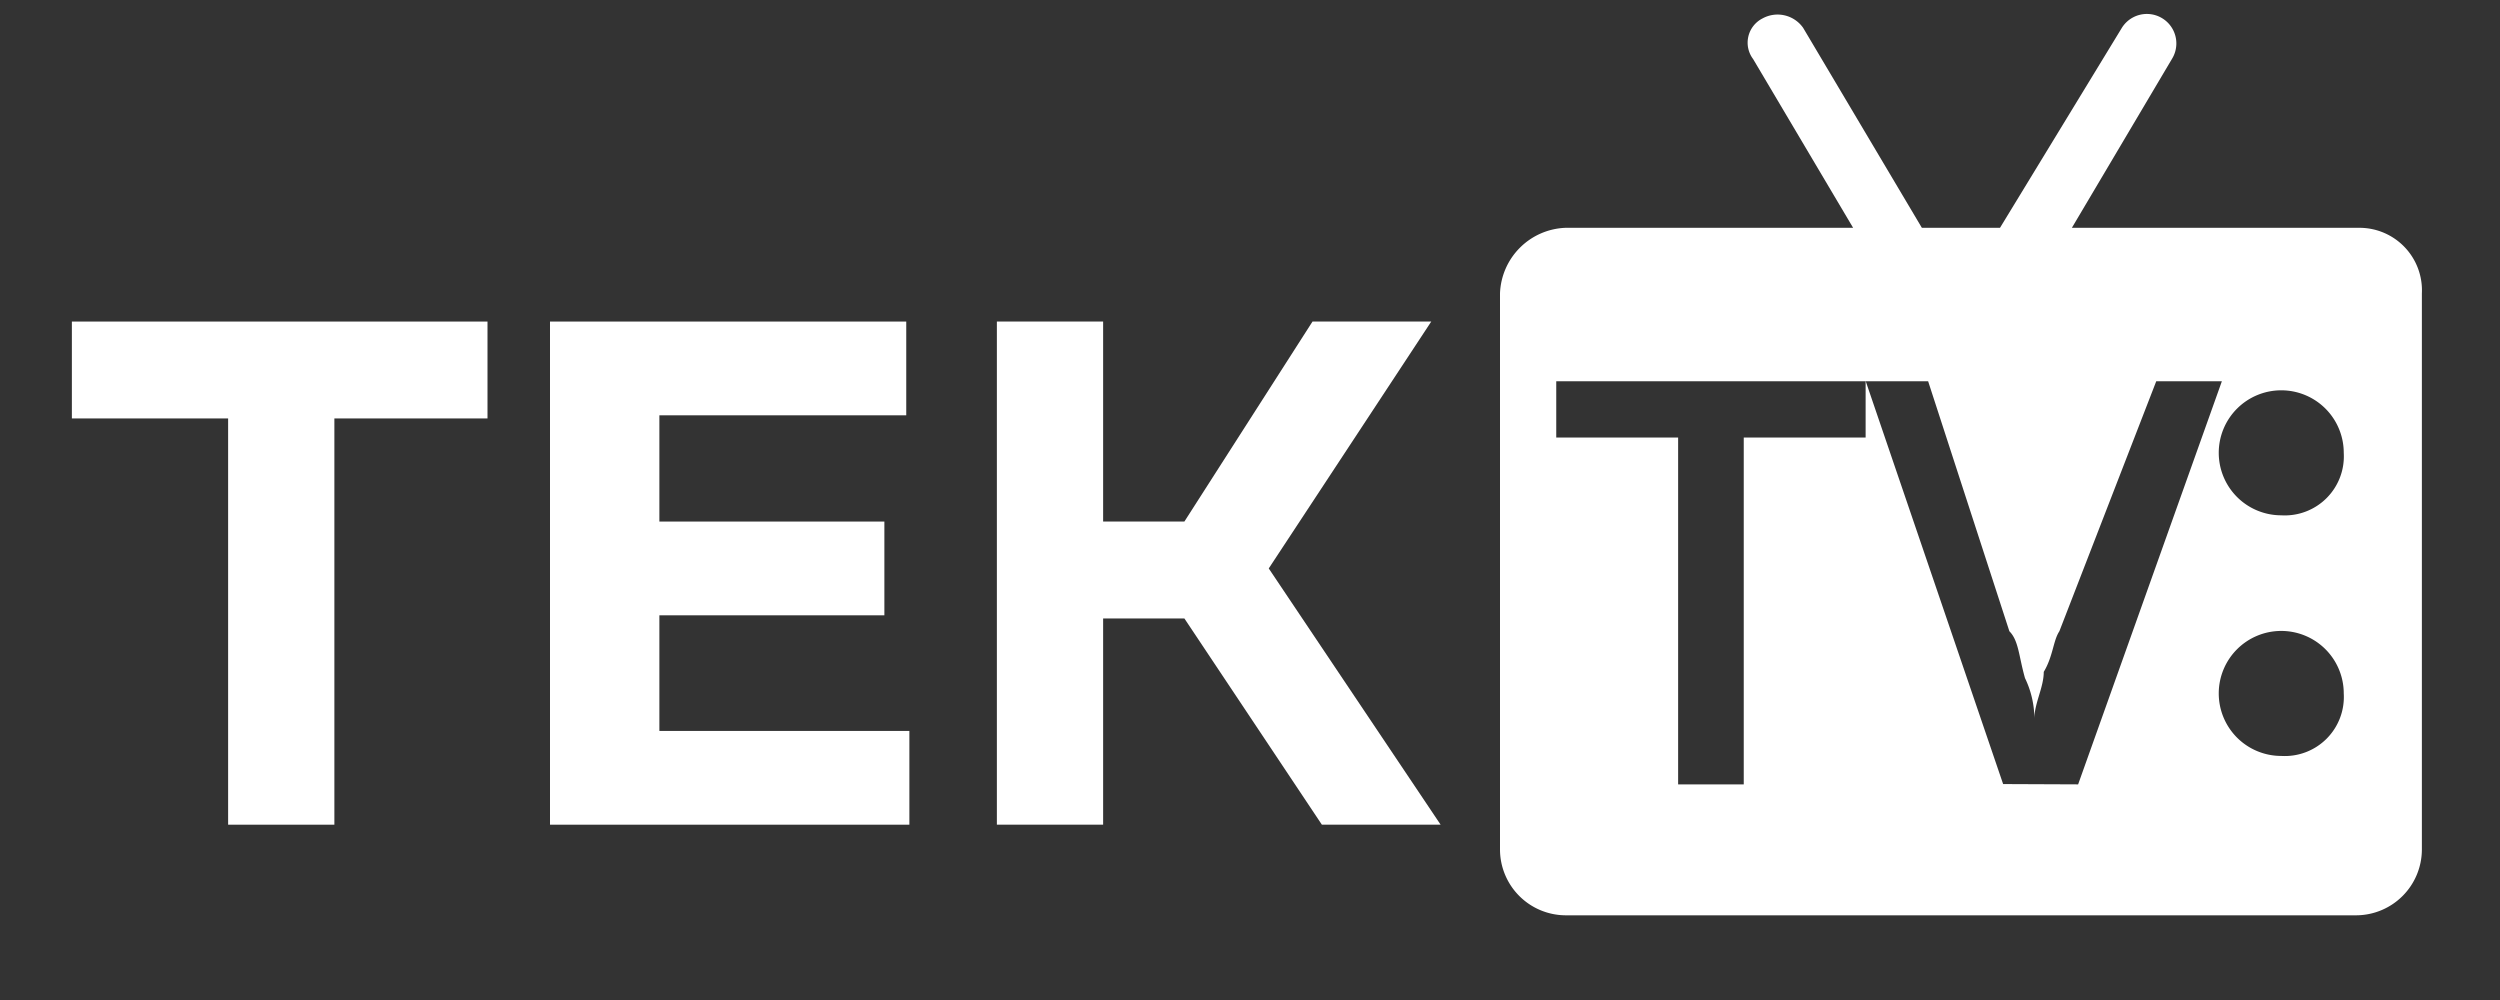 <svg id="Layer_1" data-name="Layer 1" xmlns="http://www.w3.org/2000/svg" viewBox="0 0 80 32"><rect x="0" y="0" width="80" height="32" fill="#333333" stroke="none"/><defs><style>.cls-1{fill:none;}.cls-2{isolation:isolate;}.cls-3{fill:#fff;}</style></defs><title>Logo</title><g id="Logo"><rect id="Rectangle_2" data-name="Rectangle 2" class="cls-1" width="80" height="32"/><g id="Group_35" data-name="Group 35"><g class="cls-2"><path class="cls-3" d="M2.3,13.39v-3.1H15.6v3.1H10.7v13H7.3v-13Z"/><path class="cls-3" d="M17.6,26.39V10.29H29v3H21.1v3.4h7.2v3H21.1v3.7h8v3Z"/><path class="cls-3" d="M31.9,26.39V10.29h3.4v6.4h2.6l4.1-6.4h3.8l-5.2,7.9,5.5,8.2H42.3l-4.4-6.6H35.3v6.6Z"/></g><path class="cls-3" d="M75.5,7.29H66.3l3.2-5.4a.94.94,0,1,0-1.6-1L64,7.29H61.5L57.7.89a1,1,0,0,0-1.3-.3.87.87,0,0,0-.3,1.3l3.2,5.4H50.1A2.18,2.18,0,0,0,48,9.39v17.8a2.11,2.11,0,0,0,2.1,2.1H75.4a2.11,2.11,0,0,0,2.1-2.1V9.39A2,2,0,0,0,75.5,7.29ZM64.1,25.09l-4.4-12.9V14H55.8v11.1H53.7V14H49.8v-1.8H61.7l2.6,8c.3.3.3.8.5,1.5a3,3,0,0,1,.3,1.3c0-.5.3-1,.3-1.5.3-.5.3-1,.5-1.3l3.1-8h2.1l-4.6,12.9Zm8.9-.9a2,2,0,1,1,2-2A1.89,1.89,0,0,1,73,24.19Zm0-7.7a2,2,0,1,1,2-2A1.89,1.89,0,0,1,73,16.49Z"/></g></g></svg>